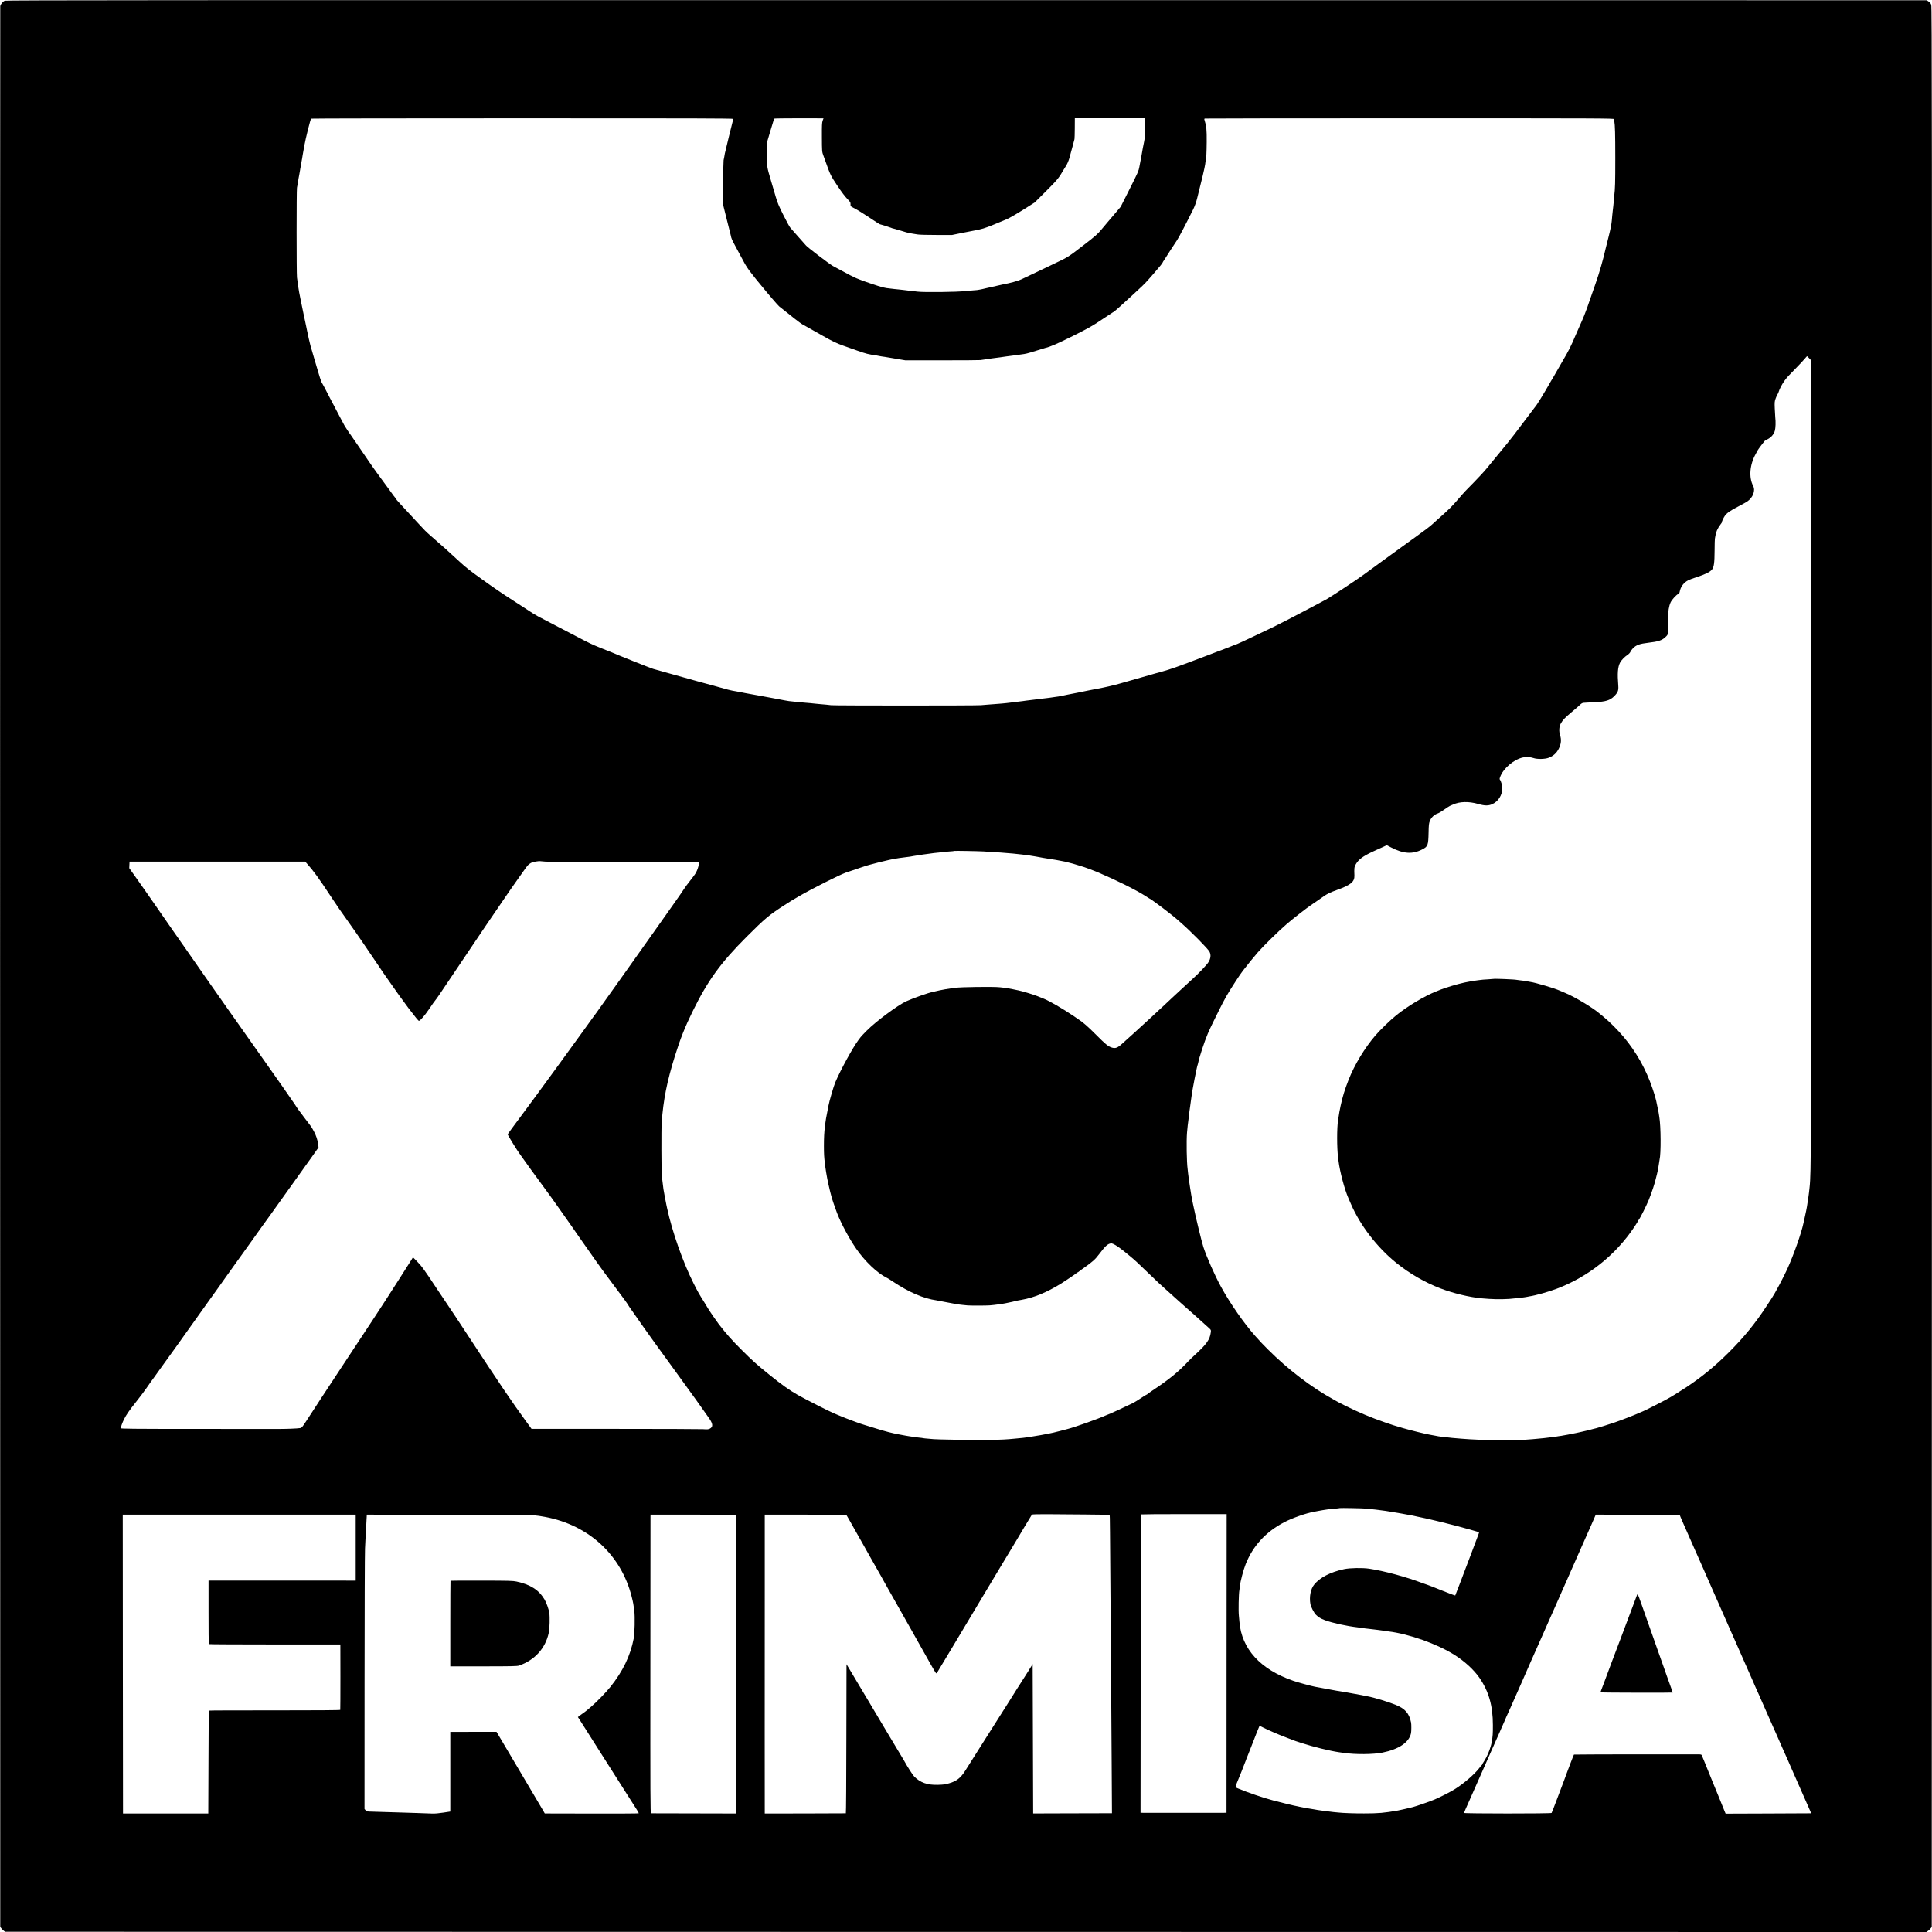 <?xml version="1.0" standalone="no"?>
<!DOCTYPE svg PUBLIC "-//W3C//DTD SVG 20010904//EN"
 "http://www.w3.org/TR/2001/REC-SVG-20010904/DTD/svg10.dtd">
<svg version="1.0" xmlns="http://www.w3.org/2000/svg"
 width="3840pt" height="3840pt" viewBox="0 0 3840 3840"
 preserveAspectRatio="xMidYMid meet">
<g transform="translate(0,3840) scale(0.1,-0.1)"
fill="#000000" stroke="none">
<path d="M95 38386 c-41 -18 -83 -69 -90 -109 -3 -18 -4 -8614 -3 -19104 l3
-19072 21 -27 c11 -15 33 -37 48 -48 l27 -21 19093 -3 19093 -2 33 22 c18 13
43 36 54 51 l21 28 3 19082 c2 17039 1 19086 -13 19122 -9 25 -29 50 -52 65
l-37 25 -19085 2 c-15854 2 -19091 0 -19116 -11z m14480 -2349 c-8 -24 -164
-663 -168 -687 -3 -14 -8 -45 -12 -70 -4 -25 -10 -54 -13 -65 -3 -11 -7 -212
-9 -446 l-4 -425 76 -305 c42 -167 78 -308 79 -314 1 -5 6 -26 10 -45 4 -19
23 -62 41 -95 18 -33 54 -100 80 -150 27 -49 58 -108 70 -130 12 -22 45 -83
73 -135 28 -52 85 -137 126 -188 40 -51 84 -107 97 -124 13 -17 29 -36 34 -42
6 -6 50 -60 100 -121 113 -140 307 -365 332 -385 252 -203 419 -333 456 -354
26 -14 68 -38 95 -53 43 -24 195 -110 326 -184 176 -100 268 -144 392 -188 76
-27 209 -74 294 -104 164 -58 206 -69 370 -92 24 -4 47 -8 50 -10 3 -1 25 -6
50 -9 25 -3 56 -8 70 -10 14 -3 111 -19 215 -36 l190 -32 730 0 c402 0 744 2
760 5 17 3 55 9 85 12 30 4 64 9 75 11 11 2 40 6 65 10 91 11 270 35 288 39
10 1 45 6 77 10 33 3 85 10 115 15 30 5 78 12 105 15 95 12 113 16 291 71 99
31 184 57 189 58 93 20 245 86 548 237 315 158 383 196 573 324 119 80 218
145 220 145 9 0 88 64 144 117 30 28 66 61 80 73 14 12 74 67 135 123 60 56
134 125 165 153 109 101 129 121 271 284 142 163 199 233 199 245 0 3 10 21
23 38 12 18 27 40 32 49 15 27 183 286 229 353 36 53 176 321 322 615 28 56
59 142 76 210 84 327 156 632 162 687 4 35 8 68 11 75 11 37 17 148 19 368 2
244 -5 312 -43 432 -7 20 -5 28 5 32 8 3 1841 5 4074 5 3830 0 4060 -1 4061
-17 0 -9 2 -26 4 -36 15 -82 20 -254 20 -741 0 -489 -3 -604 -21 -750 -2 -16
-6 -64 -9 -105 -3 -41 -8 -86 -10 -100 -3 -14 -7 -56 -11 -95 -3 -38 -7 -76
-9 -85 -2 -8 -6 -58 -10 -110 -5 -60 -26 -170 -61 -308 -30 -117 -56 -223 -59
-235 -46 -209 -129 -498 -205 -712 -51 -143 -105 -299 -121 -346 -15 -47 -32
-97 -38 -110 -5 -13 -22 -58 -37 -99 -14 -41 -40 -103 -55 -138 -16 -35 -29
-65 -29 -67 0 -2 -16 -38 -35 -79 -19 -42 -52 -118 -74 -168 -97 -229 -137
-311 -272 -539 -78 -134 -152 -262 -163 -284 -12 -22 -23 -42 -26 -45 -3 -3
-11 -16 -19 -30 -155 -273 -305 -517 -331 -540 -3 -3 -105 -138 -227 -300
-121 -163 -267 -352 -323 -420 -56 -69 -119 -145 -139 -169 -20 -25 -70 -86
-111 -135 -42 -50 -116 -140 -165 -201 -49 -60 -162 -182 -250 -271 -166 -167
-190 -193 -290 -309 -158 -184 -178 -204 -454 -450 -25 -22 -64 -57 -86 -78
-32 -31 -157 -126 -320 -243 -11 -8 -49 -35 -85 -61 -36 -26 -117 -84 -180
-130 -133 -95 -144 -104 -219 -159 -31 -22 -128 -93 -216 -157 -88 -64 -239
-175 -335 -245 -141 -103 -587 -399 -733 -486 -34 -20 -218 -118 -482 -256
-88 -46 -223 -117 -300 -157 -174 -91 -388 -196 -660 -323 -44 -21 -149 -69
-232 -109 -84 -39 -158 -71 -163 -71 -6 0 -18 -4 -28 -9 -9 -5 -44 -19 -77
-31 -33 -12 -73 -28 -90 -35 -16 -6 -46 -18 -65 -25 -19 -6 -44 -16 -55 -20
-11 -5 -94 -37 -185 -71 -91 -34 -289 -109 -440 -166 -151 -57 -320 -117 -375
-133 -55 -16 -120 -35 -145 -43 -25 -7 -48 -14 -53 -15 -8 -1 -89 -23 -187
-52 -108 -31 -281 -81 -350 -100 -36 -10 -137 -39 -225 -64 -136 -39 -321 -81
-440 -102 -16 -2 -109 -21 -205 -40 -96 -20 -184 -38 -195 -40 -93 -18 -184
-36 -205 -40 -14 -2 -54 -11 -90 -19 -75 -16 -105 -21 -179 -30 -30 -4 -63 -9
-75 -11 -12 -2 -43 -6 -71 -9 -27 -3 -66 -7 -85 -10 -19 -3 -59 -7 -88 -11
-29 -3 -62 -7 -72 -9 -10 -2 -47 -6 -82 -10 -35 -3 -75 -8 -90 -11 -16 -2 -40
-6 -55 -8 -16 -3 -53 -7 -83 -10 -30 -4 -73 -9 -95 -12 -22 -3 -56 -7 -75 -9
-19 -2 -53 -6 -75 -9 -41 -5 -130 -13 -245 -21 -36 -3 -90 -7 -120 -9 -30 -3
-95 -8 -145 -12 -115 -9 -2888 -9 -2975 0 -36 4 -81 9 -100 11 -19 2 -71 7
-115 10 -44 4 -91 8 -105 10 -14 2 -56 6 -95 10 -38 3 -92 8 -120 10 -63 7
-131 13 -215 21 -74 6 -105 11 -175 24 -96 19 -216 41 -243 46 -22 4 -145 26
-212 39 -89 17 -242 44 -270 49 -19 3 -46 8 -60 11 -14 3 -38 8 -55 11 -16 3
-61 11 -100 19 -38 8 -86 16 -105 19 -33 6 -102 23 -230 60 -30 9 -97 27 -147
41 -51 14 -135 36 -185 50 -51 14 -115 32 -143 39 -363 102 -821 230 -861 241
-42 11 -699 273 -839 335 -22 10 -66 27 -99 39 -32 12 -77 30 -100 40 -22 10
-77 33 -121 50 -44 18 -138 63 -210 100 -71 38 -193 101 -270 141 -77 40 -189
99 -250 130 -159 83 -342 179 -400 209 -27 15 -70 39 -95 55 -120 78 -226 147
-240 156 -8 5 -67 43 -130 84 -277 179 -391 257 -651 443 -249 179 -330 243
-448 353 -33 31 -206 189 -235 215 -6 6 -34 30 -61 55 -28 25 -79 70 -114 100
-35 30 -73 64 -85 75 -13 11 -51 45 -87 76 -90 80 -101 91 -219 219 -58 63
-116 127 -130 141 -14 14 -66 70 -116 125 -51 54 -107 115 -125 135 -64 68
-89 99 -89 108 0 5 -4 11 -8 13 -7 3 -57 68 -127 168 -11 16 -81 111 -155 211
-140 189 -228 315 -471 674 -79 116 -145 212 -148 215 -8 6 -102 149 -116 175
-7 11 -44 83 -85 160 -40 77 -87 167 -105 200 -42 77 -170 324 -203 389 -14
28 -36 68 -49 89 -13 20 -20 37 -17 37 4 0 2 6 -4 13 -6 6 -31 84 -57 172 -26
88 -65 221 -87 295 -22 74 -43 149 -48 165 -5 17 -13 46 -19 65 -10 31 -55
233 -68 300 -2 14 -10 53 -18 88 -8 34 -17 77 -20 95 -3 17 -8 39 -10 47 -2 8
-6 26 -9 40 -10 56 -47 233 -75 365 -16 77 -35 178 -41 225 -6 47 -13 96 -15
109 -3 14 -8 52 -12 85 -10 79 -10 1740 0 1786 8 36 22 118 31 182 3 21 10 57
15 80 5 24 12 65 16 92 3 27 8 52 10 56 2 3 6 24 9 46 2 21 7 50 10 64 3 14 8
41 11 60 2 19 7 47 10 63 10 52 15 83 34 192 27 151 121 528 135 537 6 4 1897
7 4203 7 3317 1 4191 -2 4188 -12z m1776 -35 c-14 -40 -16 -90 -15 -327 1
-277 2 -297 29 -365 7 -19 25 -66 38 -105 100 -282 106 -294 240 -495 81 -122
155 -220 197 -262 58 -59 66 -71 65 -102 -1 -19 1 -39 4 -44 3 -5 44 -28 91
-52 47 -24 173 -103 280 -174 107 -72 200 -131 205 -132 26 -5 194 -58 222
-70 17 -8 36 -14 41 -14 6 0 75 -20 154 -44 79 -25 157 -47 173 -49 17 -3 48
-8 70 -12 22 -3 64 -10 94 -15 30 -6 196 -10 370 -10 l315 0 195 40 c108 21
210 41 226 44 156 27 238 52 406 122 101 42 218 90 259 107 41 17 183 98 315
181 l239 151 226 225 c220 219 256 263 345 418 6 10 29 47 52 84 26 41 51 99
67 155 41 148 98 356 102 378 3 11 5 109 6 217 l1 198 699 0 699 0 -1 -188
c-1 -143 -6 -210 -21 -282 -11 -52 -22 -108 -25 -125 -12 -75 -45 -254 -54
-295 -5 -25 -12 -61 -15 -80 -12 -73 -30 -114 -198 -447 l-172 -342 -120 -142
c-66 -78 -131 -155 -145 -170 -14 -16 -65 -77 -115 -137 -82 -99 -114 -127
-375 -328 -292 -225 -289 -223 -565 -354 -55 -26 -156 -75 -225 -108 -115 -55
-210 -101 -427 -203 -70 -33 -217 -74 -383 -105 -13 -3 -63 -14 -110 -25 -47
-12 -96 -23 -110 -25 -14 -3 -54 -12 -90 -20 -36 -9 -74 -17 -85 -20 -11 -2
-33 -7 -50 -10 -34 -8 -55 -10 -175 -19 -47 -3 -98 -8 -115 -10 -145 -20 -826
-28 -955 -11 -30 4 -69 9 -86 11 -16 2 -59 7 -95 10 -35 4 -75 8 -89 11 -14 2
-54 6 -90 10 -36 3 -76 7 -90 9 -14 2 -52 7 -85 10 -119 12 -144 18 -395 102
-252 84 -309 109 -564 249 -43 24 -80 44 -82 44 -2 0 -46 23 -97 52 -74 41
-515 378 -537 409 -5 7 -117 134 -158 178 -13 15 -47 53 -75 85 -29 33 -64 73
-79 90 -15 16 -77 130 -138 252 -89 177 -119 249 -151 360 -22 77 -63 216 -91
309 -89 304 -84 274 -83 540 l1 240 68 230 c37 127 70 233 72 237 3 4 225 7
493 7 l489 -1 -17 -46z m19610 -4725 l41 -43 -1 -4154 c-1 -4005 -1 -4891 1
-8500 1 -1496 -6 -2925 -17 -3422 -3 -172 -10 -295 -20 -373 -2 -16 -7 -57
-10 -90 -4 -33 -13 -103 -22 -155 -8 -52 -16 -106 -18 -120 -6 -40 -22 -117
-45 -220 -12 -52 -23 -103 -25 -112 -40 -194 -197 -638 -321 -910 -83 -180
-245 -486 -311 -583 -7 -11 -54 -83 -105 -160 -220 -338 -451 -621 -747 -915
-271 -271 -530 -483 -836 -687 -128 -85 -343 -218 -379 -234 -11 -5 -37 -19
-56 -31 -40 -24 -425 -218 -433 -218 -3 0 -35 -14 -71 -30 -87 -41 -367 -149
-496 -193 -118 -40 -331 -106 -358 -112 -9 -1 -44 -10 -77 -19 -85 -23 -77
-22 -220 -54 -71 -17 -150 -33 -175 -37 -24 -4 -47 -8 -50 -10 -3 -2 -26 -6
-50 -10 -25 -3 -63 -10 -85 -15 -22 -5 -65 -12 -95 -15 -30 -4 -57 -8 -60 -10
-3 -2 -34 -6 -70 -9 -36 -4 -76 -8 -90 -11 -33 -5 -98 -12 -190 -20 -41 -4
-91 -8 -110 -10 -314 -31 -991 -26 -1415 10 -206 17 -186 15 -310 30 -27 3
-69 8 -92 10 -23 2 -80 11 -125 21 -46 9 -92 17 -103 19 -88 15 -387 89 -535
132 -172 50 -208 62 -350 111 -276 95 -524 199 -795 334 -88 44 -164 83 -170
88 -5 4 -35 21 -65 37 -429 234 -906 598 -1300 993 -105 105 -142 144 -251
266 -217 242 -502 651 -681 979 -124 227 -287 595 -350 790 -36 111 -155 603
-199 820 -11 55 -22 109 -25 120 -17 81 -71 434 -80 525 -3 30 -7 69 -9 85
-19 133 -26 562 -12 725 6 76 20 205 32 285 2 17 7 57 10 90 4 33 8 67 10 75
2 8 7 40 10 70 3 30 10 80 15 110 5 30 12 75 14 100 12 106 108 599 121 619 2
4 6 19 9 33 18 102 126 431 193 587 25 58 69 153 98 211 29 58 86 173 126 255
40 83 106 209 147 280 70 123 279 445 319 492 10 12 27 34 38 49 37 51 199
250 265 325 116 133 422 432 575 563 124 106 392 316 482 376 12 8 61 42 110
75 48 33 111 76 138 96 68 50 136 83 268 130 276 99 352 163 347 288 -6 146
-3 168 29 225 52 90 136 154 314 239 54 26 100 47 102 47 2 0 48 20 102 46
l97 45 86 -45 c244 -127 426 -139 620 -38 110 56 119 82 124 333 3 150 6 182
25 231 26 67 87 127 152 148 24 8 68 33 98 55 57 42 157 105 166 105 3 0 24 9
48 20 129 60 312 64 496 11 130 -38 203 -39 281 -4 120 53 200 181 200 319 0
46 -26 141 -46 164 -10 12 -10 23 1 53 59 170 271 353 455 392 59 13 155 8
206 -11 76 -27 232 -24 307 5 92 36 156 94 199 181 47 94 55 177 26 266 -27
83 -20 176 17 239 39 68 83 113 214 223 64 53 136 116 160 139 31 31 52 43 75
44 17 0 45 2 61 4 17 1 93 6 170 9 208 9 295 36 377 117 74 74 90 115 83 207
-20 251 -11 371 35 462 23 45 92 117 148 153 25 16 49 42 57 60 7 18 30 49 50
70 65 67 133 92 313 113 188 21 266 47 330 108 67 63 65 48 58 386 -3 121 15
234 48 306 26 57 118 157 156 169 11 3 21 20 25 43 18 99 82 185 172 230 21
11 97 39 168 62 178 58 261 100 303 151 38 47 50 133 51 377 1 122 3 228 6
235 2 6 6 30 9 52 10 77 44 154 101 229 19 25 33 46 30 46 -10 0 29 86 57 126
42 59 105 103 263 185 77 40 159 85 181 100 116 79 169 218 119 312 -89 169
-68 423 53 637 20 36 39 70 41 75 4 11 119 164 135 181 6 5 33 21 59 34 69 35
123 97 143 166 16 56 20 179 9 269 -2 22 -7 101 -10 175 -5 120 -3 142 16 195
11 33 29 71 38 85 10 14 21 38 25 55 11 46 71 159 115 218 53 71 62 81 225
247 78 80 159 166 180 193 21 26 40 47 43 47 2 0 22 -19 44 -43z m-16396
-9801 c208 -12 293 -18 325 -21 31 -2 71 -6 245 -20 60 -5 150 -15 185 -20 45
-6 104 -15 150 -20 49 -7 173 -28 259 -45 30 -5 102 -17 160 -26 58 -8 140
-22 181 -31 41 -8 83 -17 93 -18 9 -2 45 -11 80 -20 34 -9 71 -18 82 -21 11
-2 63 -18 115 -35 52 -17 102 -32 110 -34 17 -4 219 -80 265 -100 403 -173
769 -356 963 -481 45 -30 85 -54 88 -54 3 0 10 -5 17 -10 7 -6 61 -46 121 -88
91 -64 353 -269 392 -306 6 -6 40 -36 75 -66 195 -169 543 -522 570 -578 31
-62 23 -133 -22 -206 -28 -48 -191 -220 -305 -323 -17 -15 -79 -72 -137 -126
-57 -54 -115 -107 -128 -118 -13 -11 -82 -75 -153 -142 -72 -68 -158 -148
-190 -178 -33 -29 -72 -65 -86 -79 -14 -14 -75 -70 -135 -126 -122 -112 -127
-117 -245 -224 -45 -41 -92 -84 -104 -95 -12 -11 -57 -51 -100 -90 -44 -38
-103 -92 -133 -120 -92 -84 -137 -100 -214 -73 -64 21 -124 71 -284 232 -88
89 -189 186 -225 215 -36 29 -74 60 -85 69 -11 9 -81 57 -156 108 -223 150
-478 298 -590 343 -57 23 -113 46 -124 50 -66 28 -302 100 -377 115 -12 3 -67
14 -120 25 -53 11 -118 23 -145 26 -26 3 -75 8 -108 12 -117 15 -800 6 -890
-11 -11 -2 -46 -7 -78 -10 -53 -6 -184 -29 -232 -40 -11 -2 -42 -10 -70 -16
-27 -6 -59 -13 -69 -16 -93 -19 -389 -124 -523 -185 -168 -77 -606 -402 -786
-584 -98 -98 -102 -102 -164 -185 -115 -154 -360 -603 -462 -845 -33 -79 -117
-367 -135 -465 -3 -14 -12 -61 -20 -105 -27 -137 -34 -176 -42 -240 -3 -27 -7
-61 -9 -75 -13 -96 -19 -220 -19 -375 0 -158 4 -225 19 -350 2 -16 7 -50 10
-75 3 -25 10 -70 15 -100 5 -30 12 -68 15 -85 6 -34 7 -43 29 -145 9 -41 25
-111 36 -155 12 -44 23 -87 25 -95 12 -50 74 -232 112 -330 82 -212 240 -506
381 -710 171 -248 421 -486 602 -574 23 -11 50 -27 125 -77 321 -214 611 -339
870 -375 34 -5 91 -16 210 -40 46 -9 119 -23 210 -39 17 -2 59 -7 95 -11 36
-3 81 -8 100 -10 44 -5 379 -5 444 1 45 3 117 12 176 20 14 2 45 7 70 10 38 6
75 13 200 40 8 1 33 8 56 14 22 6 81 18 130 26 246 43 496 146 784 323 91 57
290 191 308 209 7 7 16 13 20 13 4 0 19 10 34 23 15 12 59 45 99 72 164 116
218 164 295 267 125 165 168 204 235 215 43 6 174 -81 373 -249 118 -99 130
-110 358 -330 106 -102 207 -199 224 -214 44 -41 193 -175 218 -197 23 -20
141 -126 186 -167 38 -34 82 -74 169 -150 41 -36 82 -72 91 -80 9 -8 34 -31
56 -50 76 -68 229 -205 272 -245 43 -39 44 -41 37 -89 -18 -140 -82 -232 -305
-436 -57 -52 -119 -113 -139 -134 -187 -203 -385 -365 -711 -581 -58 -39 -106
-73 -108 -77 -2 -5 -8 -8 -13 -8 -5 0 -56 -31 -113 -70 -57 -38 -126 -81 -152
-94 -65 -32 -247 -118 -309 -146 -27 -13 -78 -36 -113 -51 -34 -16 -65 -29
-68 -29 -3 0 -25 -9 -50 -20 -158 -72 -628 -239 -774 -275 -8 -2 -67 -17 -130
-34 -63 -17 -126 -32 -140 -35 -14 -2 -57 -11 -95 -20 -89 -19 -216 -41 -345
-61 -14 -2 -38 -6 -55 -9 -51 -9 -152 -20 -270 -30 -44 -4 -98 -9 -121 -11
-96 -9 -352 -17 -553 -17 -253 0 -890 11 -941 17 -19 2 -71 7 -115 10 -44 3
-87 8 -95 10 -8 3 -42 7 -75 10 -33 3 -71 7 -85 10 -14 2 -43 6 -65 10 -23 3
-50 7 -60 9 -11 2 -40 7 -65 11 -25 4 -54 9 -65 12 -11 2 -45 8 -75 14 -136
26 -258 57 -440 114 -58 18 -159 49 -225 69 -66 20 -129 41 -140 46 -11 5 -51
20 -90 33 -79 28 -247 94 -315 124 -25 11 -61 26 -80 34 -78 31 -556 274 -712
362 -167 95 -322 204 -578 412 -238 192 -329 274 -535 480 -200 199 -302 314
-458 515 -35 45 -197 279 -197 284 0 2 -39 66 -86 142 -114 181 -131 212 -218
384 -215 428 -424 1022 -527 1495 -7 33 -14 65 -15 70 -13 63 -54 279 -58 310
-2 22 -10 81 -16 130 -6 50 -13 108 -16 130 -9 66 -12 942 -3 1060 33 454 104
815 263 1325 107 343 199 576 351 885 302 616 556 966 1075 1485 362 362 443
430 745 625 163 104 145 93 301 184 246 143 795 420 924 466 87 31 310 106
325 110 6 1 17 5 25 8 84 34 524 144 645 161 23 4 50 8 60 10 11 2 45 7 75 10
154 19 178 23 225 33 31 6 36 7 115 18 25 4 56 8 70 11 14 2 61 8 105 14 44 6
94 13 110 15 17 2 61 7 98 10 37 4 78 8 90 10 11 3 64 7 117 11 52 3 97 8 100
11 5 4 472 -4 595 -11z m-8730 -201 c55 -3 132 -5 170 -5 179 4 2861 5 2873 2
33 -11 -5 -159 -63 -246 -19 -28 -66 -91 -106 -141 -40 -49 -92 -121 -117
-159 -24 -38 -98 -146 -165 -240 -66 -94 -136 -193 -156 -221 -68 -98 -87
-124 -191 -270 -58 -81 -118 -166 -134 -189 -40 -57 -309 -436 -508 -716 -92
-129 -172 -242 -178 -250 -6 -8 -96 -134 -200 -280 -104 -146 -195 -273 -202
-284 -7 -10 -34 -46 -59 -80 -40 -54 -140 -192 -224 -310 -94 -132 -305 -423
-523 -721 -377 -516 -386 -529 -395 -540 -4 -5 -96 -129 -203 -275 -108 -146
-234 -316 -280 -378 -46 -62 -84 -116 -84 -119 0 -12 213 -357 230 -373 3 -3
18 -25 35 -50 35 -53 312 -435 486 -670 68 -91 182 -250 255 -355 73 -104 137
-194 141 -200 5 -5 58 -82 120 -170 61 -88 123 -179 139 -201 16 -23 101 -144
189 -269 88 -125 167 -237 175 -249 42 -62 162 -225 319 -435 197 -261 297
-399 307 -421 4 -8 15 -25 23 -36 9 -12 22 -30 28 -40 13 -18 170 -243 262
-374 25 -36 81 -114 125 -175 43 -60 94 -130 111 -155 17 -25 182 -252 367
-505 336 -462 585 -808 692 -964 78 -112 82 -172 14 -207 -27 -14 -49 -16
-138 -10 -58 3 -847 6 -1755 6 l-1650 0 -111 152 c-275 377 -531 755 -1116
1648 -207 316 -420 638 -474 715 -53 77 -139 205 -191 285 -244 370 -295 440
-395 540 l-70 70 -32 -53 c-43 -69 -468 -735 -516 -807 -14 -21 -177 -270
-235 -360 -69 -106 -365 -555 -584 -885 -102 -154 -187 -283 -189 -287 -2 -5
-217 -331 -262 -398 -12 -18 -179 -274 -302 -464 -77 -119 -91 -134 -120 -140
-56 -10 -295 -19 -473 -18 -93 0 -828 1 -1633 1 -1228 0 -1462 3 -1462 14 0
22 35 118 65 177 46 92 106 178 235 340 68 85 160 207 204 270 67 98 121 173
153 215 5 6 93 129 197 275 105 146 192 267 195 270 3 3 11 13 16 22 11 18
607 854 665 933 47 63 359 501 382 535 9 14 79 111 155 217 76 106 144 200
151 210 7 10 96 135 199 278 102 143 196 274 207 290 12 17 36 50 54 75 55 75
60 82 119 165 113 160 175 247 440 615 148 206 320 447 382 535 l112 159 -6
59 c-8 76 -49 199 -86 260 -16 26 -29 50 -29 52 0 9 -71 107 -163 224 -49 63
-96 126 -105 140 -9 15 -19 28 -22 31 -6 6 -39 56 -55 83 -11 19 -470 677
-583 834 -18 25 -469 665 -482 683 -6 8 -33 47 -60 85 -27 39 -54 77 -60 85
-20 30 -109 155 -117 165 -4 6 -33 46 -63 90 -30 44 -58 85 -63 90 -9 11 -447
636 -727 1039 -91 130 -212 304 -270 386 -58 82 -150 215 -205 295 -55 81
-106 154 -113 163 -15 19 -100 142 -199 286 -37 55 -132 190 -211 300 l-143
201 3 65 3 64 1746 0 1745 0 36 -39 c137 -155 226 -277 490 -677 97 -147 216
-321 265 -386 48 -66 138 -194 200 -283 62 -90 126 -184 144 -209 17 -25 93
-137 170 -250 220 -326 333 -492 344 -504 6 -6 28 -38 50 -71 62 -93 279 -394
357 -496 145 -190 194 -249 205 -249 23 0 114 104 196 225 45 66 85 125 89
130 46 59 91 120 124 170 89 133 681 1013 919 1365 126 185 445 653 485 710 6
8 64 92 130 185 203 290 211 300 246 329 19 15 49 32 67 38 33 10 138 26 147
22 3 -1 50 -5 105 -9z m16315 -12859 c19 -2 64 -7 100 -11 36 -3 76 -7 90 -9
14 -2 52 -8 85 -11 103 -13 158 -21 205 -30 14 -3 41 -7 60 -10 35 -4 293 -50
340 -60 14 -3 39 -8 55 -10 17 -3 37 -8 45 -10 8 -2 26 -6 40 -9 213 -40 715
-163 1050 -258 96 -27 176 -51 178 -52 3 -3 -13 -45 -151 -411 -182 -480 -319
-841 -323 -846 -2 -4 -120 40 -261 97 -142 58 -271 108 -288 113 -16 5 -61 21
-100 35 -336 127 -759 241 -1060 287 -134 20 -383 16 -500 -9 -275 -59 -482
-166 -597 -310 -68 -85 -98 -241 -73 -382 9 -55 69 -171 108 -212 48 -49 97
-79 182 -111 150 -55 425 -116 650 -142 28 -3 61 -8 75 -10 37 -7 84 -13 195
-25 55 -6 111 -13 125 -15 14 -3 48 -7 75 -10 28 -3 61 -8 75 -10 14 -3 42 -7
63 -10 409 -49 967 -247 1314 -466 205 -129 387 -296 498 -457 185 -268 267
-554 267 -937 1 -178 -3 -223 -23 -340 -22 -122 -89 -287 -160 -393 -16 -24
-29 -47 -29 -52 0 -4 -4 -10 -8 -12 -4 -1 -29 -30 -54 -64 -91 -118 -298 -298
-472 -408 -90 -58 -288 -159 -409 -211 -98 -41 -355 -131 -432 -151 -16 -4
-34 -8 -40 -10 -28 -8 -234 -55 -260 -59 -273 -48 -384 -58 -675 -58 -186 -1
-429 8 -510 18 -14 1 -56 6 -95 9 -38 4 -97 11 -130 16 -33 5 -85 12 -115 15
-30 3 -62 8 -70 10 -8 2 -33 6 -55 10 -73 10 -310 52 -310 55 0 1 -11 3 -25 6
-66 11 -316 71 -495 119 -200 53 -513 160 -693 236 -51 21 -53 24 -48 52 3 16
12 43 20 60 16 34 176 435 180 452 3 11 19 53 41 105 8 19 55 141 106 270 50
129 98 252 108 272 l16 37 65 -32 c113 -57 300 -138 455 -197 83 -32 159 -61
170 -65 11 -4 25 -9 30 -11 6 -1 66 -21 135 -44 207 -68 546 -151 720 -176 14
-1 58 -8 99 -14 233 -34 587 -31 769 6 326 66 528 202 567 384 8 36 9 180 1
215 -38 182 -117 274 -307 351 -141 58 -434 147 -559 169 -14 2 -70 14 -124
25 -55 11 -181 34 -280 51 -100 16 -194 32 -211 35 -16 3 -54 10 -82 15 -98
17 -158 28 -237 44 -44 8 -93 18 -109 20 -70 13 -341 86 -432 118 -653 225
-1027 634 -1070 1172 -4 44 -9 98 -11 120 -11 88 -4 440 10 510 2 11 7 49 11
85 11 100 68 314 115 434 145 362 398 638 762 829 158 84 455 188 602 211 19
3 55 10 78 15 24 5 61 12 83 15 22 4 54 9 70 11 43 8 89 13 185 20 47 4 87 9
89 11 5 5 480 -4 521 -10z m-5562 -118 c255 -1 466 -6 468 -10 4 -7 6 -228 19
-2063 4 -467 8 -1068 10 -1335 2 -267 6 -945 10 -1507 l6 -1023 -188 0 c-103
0 -456 -1 -783 -2 l-595 -2 -5 1485 -5 1484 -87 -140 c-48 -77 -91 -144 -95
-150 -5 -5 -60 -92 -123 -192 -63 -101 -126 -201 -140 -223 -14 -21 -41 -65
-61 -97 -20 -32 -121 -191 -224 -353 -103 -162 -203 -321 -224 -353 -71 -114
-273 -433 -295 -467 -13 -19 -54 -84 -91 -144 -91 -144 -172 -208 -319 -250
-82 -24 -104 -27 -226 -31 -206 -6 -349 44 -468 164 -31 31 -141 203 -196 305
-6 12 -19 32 -27 46 -15 22 -637 1064 -685 1147 -11 18 -57 96 -104 174 -47
78 -96 161 -110 184 -14 24 -70 118 -125 210 l-100 167 -3 -1481 c-1 -815 -5
-1482 -10 -1482 -4 -1 -368 -2 -809 -3 l-803 -1 0 55 c-1 30 -1 714 -1 1520 1
806 1 2118 1 2915 l0 1450 809 0 c445 0 811 -2 813 -5 5 -6 62 -105 188 -330
20 -36 86 -153 147 -260 60 -107 121 -216 136 -242 53 -95 166 -294 186 -328
11 -19 24 -41 28 -49 3 -8 31 -58 61 -110 30 -53 64 -114 76 -136 83 -147 353
-625 421 -745 45 -80 95 -167 110 -195 15 -27 55 -99 90 -160 34 -60 76 -135
93 -165 17 -30 80 -142 140 -249 108 -189 110 -193 125 -170 18 28 215 355
231 384 21 36 81 136 98 163 9 15 23 38 31 52 7 14 149 250 314 525 165 275
310 516 320 535 15 26 249 416 312 520 17 27 176 291 186 308 6 9 26 44 46 77
21 33 46 76 57 95 32 57 283 474 292 485 6 7 112 10 312 9 167 -1 512 -4 766
-6z m2791 -2960 l-1 -2968 -47 -1 c-61 -1 -1563 -1 -1619 0 l-43 1 3 2963 c1
1629 3 2964 4 2967 1 3 385 6 854 6 l851 0 -2 -2968z m-17309 2302 l0 -656
-1462 1 -1463 0 0 -628 c0 -346 2 -631 5 -635 3 -4 592 -7 1310 -7 l1305 0 1
-645 c0 -355 -1 -649 -3 -655 -2 -7 -447 -10 -1308 -10 -718 1 -1306 -1 -1306
-5 -1 -3 -3 -441 -5 -975 -2 -533 -3 -993 -4 -1020 l0 -50 -847 0 -848 0 -3
2970 -2 2970 2315 0 2315 0 0 -655z m3510 646 c118 -12 159 -18 260 -37 864
-163 1507 -757 1715 -1584 31 -123 36 -153 53 -285 14 -113 7 -450 -12 -545
-67 -345 -215 -652 -465 -965 -85 -106 -279 -306 -386 -396 -38 -32 -72 -61
-75 -64 -8 -8 -83 -64 -110 -82 -14 -10 -36 -26 -50 -37 l-24 -19 26 -39 c14
-21 112 -175 218 -343 106 -168 207 -327 225 -355 122 -189 368 -576 400 -629
11 -18 70 -110 130 -205 61 -94 115 -179 120 -188 6 -10 29 -46 52 -82 23 -35
40 -68 38 -72 -3 -4 -424 -6 -936 -5 l-931 2 -25 44 c-14 24 -104 177 -201
340 -96 162 -183 309 -193 326 -9 17 -37 64 -62 105 -53 88 -235 395 -251 424
-6 11 -60 102 -119 201 l-108 182 -459 0 -460 -1 0 -791 0 -792 -137 -21 c-88
-14 -169 -21 -223 -19 -47 2 -186 7 -310 11 -124 4 -265 8 -315 10 -49 2 -200
6 -335 10 -135 4 -267 8 -294 9 -38 2 -53 7 -70 27 l-21 24 1 2510 c1 1381 4
2580 9 2665 4 85 9 178 10 205 2 28 6 113 11 190 4 77 8 156 9 175 2 19 3 51
4 70 l1 35 1618 -1 c889 -1 1642 -4 1672 -8z m4051 -6 c0 -8 0 -762 0 -1675 0
-913 -1 -2243 -1 -2955 l0 -1295 -838 2 c-460 1 -844 2 -852 2 -14 1 -15 315
-13 2929 1 1610 2 2945 2 2967 l1 40 850 0 c749 0 850 -2 851 -15z m18752 11
c4 0 7 -5 7 -11 0 -8 55 -136 175 -405 7 -16 66 -149 130 -295 64 -146 127
-288 141 -317 13 -29 28 -62 33 -75 5 -13 69 -160 144 -328 162 -367 229 -518
303 -687 31 -71 64 -146 74 -168 10 -22 37 -83 60 -135 23 -52 50 -113 60
-135 10 -22 84 -191 165 -375 81 -184 160 -363 176 -398 16 -35 29 -66 29 -68
0 -3 20 -48 45 -101 25 -52 45 -97 45 -99 0 -2 9 -23 20 -47 10 -23 89 -202
175 -397 87 -195 165 -373 175 -395 9 -22 50 -114 90 -205 40 -91 84 -189 98
-219 13 -30 40 -91 59 -135 18 -44 40 -94 48 -110 12 -26 287 -650 345 -783
11 -24 18 -43 17 -44 -1 -1 -384 -2 -850 -4 l-849 -3 -20 47 c-11 25 -67 163
-124 306 -58 143 -111 274 -119 290 -7 17 -41 100 -75 185 -34 85 -69 171 -77
190 -19 44 -36 85 -53 128 -12 31 -14 32 -74 33 -331 3 -2470 -1 -2473 -5 -5
-4 -136 -346 -153 -396 -4 -14 -24 -65 -42 -115 -19 -49 -81 -214 -138 -365
-56 -151 -107 -279 -111 -284 -13 -15 -1739 -14 -1739 0 0 6 13 40 29 75 15
35 97 219 181 409 83 190 178 404 210 475 32 72 102 229 155 350 53 121 110
248 126 283 16 35 29 65 29 67 0 2 18 43 40 90 22 47 40 88 40 91 0 3 12 31
26 62 25 54 59 129 89 197 7 17 22 50 33 75 12 25 89 200 173 390 83 190 160
365 171 390 11 25 26 59 33 75 42 97 100 227 120 270 13 28 58 129 100 225 42
96 85 193 95 215 10 22 44 99 75 170 31 72 70 158 86 193 16 34 29 64 29 66 0
3 18 44 40 91 22 47 40 88 40 90 0 3 14 35 31 72 17 38 46 102 64 143 18 41
67 154 110 250 43 96 138 312 212 480 74 168 161 364 193 435 32 72 64 146 72
165 l15 35 829 -1 c456 -1 832 -2 837 -3z"/>
<path d="M29687 18944 c-1 -1 -53 -5 -115 -9 -63 -3 -122 -8 -132 -10 -11 -2
-43 -6 -72 -9 -29 -4 -64 -8 -78 -11 -13 -3 -40 -7 -60 -10 -33 -5 -47 -8
-105 -20 -11 -3 -29 -7 -40 -9 -104 -21 -367 -100 -440 -131 -16 -7 -61 -25
-100 -40 -226 -88 -576 -297 -796 -477 -119 -96 -316 -287 -410 -396 -215
-251 -416 -582 -536 -887 -77 -198 -118 -331 -157 -513 -24 -114 -29 -145 -41
-227 -4 -22 -8 -51 -10 -64 -24 -143 -24 -548 0 -731 1 -14 6 -50 10 -80 25
-205 120 -563 196 -735 4 -11 27 -63 50 -115 185 -428 523 -867 904 -1173 262
-211 568 -388 875 -505 253 -97 577 -175 815 -197 207 -19 367 -23 551 -12
103 7 320 32 354 41 8 3 31 7 51 10 121 18 375 89 544 153 625 237 1171 672
1541 1230 41 62 74 115 74 119 0 4 6 15 14 23 24 27 151 280 196 391 62 153
122 335 145 440 2 8 10 42 19 75 8 33 18 76 21 95 3 19 7 44 9 55 2 11 7 43
11 70 3 28 8 57 10 65 30 116 27 667 -5 850 -5 30 -11 71 -14 90 -5 31 -40
199 -50 240 -21 83 -33 123 -72 238 -127 376 -322 725 -576 1026 -116 138
-283 304 -397 396 -24 19 -60 49 -80 66 -142 121 -493 331 -684 410 -34 14
-81 34 -104 44 -103 47 -483 160 -586 174 -17 3 -55 9 -84 15 -29 6 -81 13
-115 16 -35 4 -68 8 -75 10 -29 9 -447 26 -456 19z"/>
<path d="M8954 6981 c-2 -2 -4 -386 -4 -853 l0 -848 663 0 c547 0 669 3 703
15 313 109 525 343 591 652 18 82 24 310 11 394 -12 78 -56 201 -95 268 -113
190 -283 299 -558 357 -70 15 -157 17 -693 18 -337 1 -615 -1 -618 -3z"/>
<path d="M32533 6688 c-6 -18 -20 -55 -31 -83 -10 -27 -45 -120 -77 -205 -32
-85 -62 -166 -68 -180 -5 -14 -11 -29 -13 -35 -2 -5 -64 -172 -139 -370 -75
-198 -149 -394 -165 -435 -147 -395 -194 -522 -211 -563 -11 -26 -18 -51 -15
-55 3 -5 1426 -9 1432 -3 1 0 -10 31 -23 69 -14 37 -52 144 -85 237 -33 94
-73 206 -88 250 -16 44 -56 157 -89 250 -32 94 -83 235 -111 315 -29 80 -56
156 -60 170 -5 14 -32 90 -60 170 -29 80 -79 221 -111 315 -33 93 -63 173 -67
177 -5 5 -13 -6 -19 -24z"/>
</g>
</svg>
